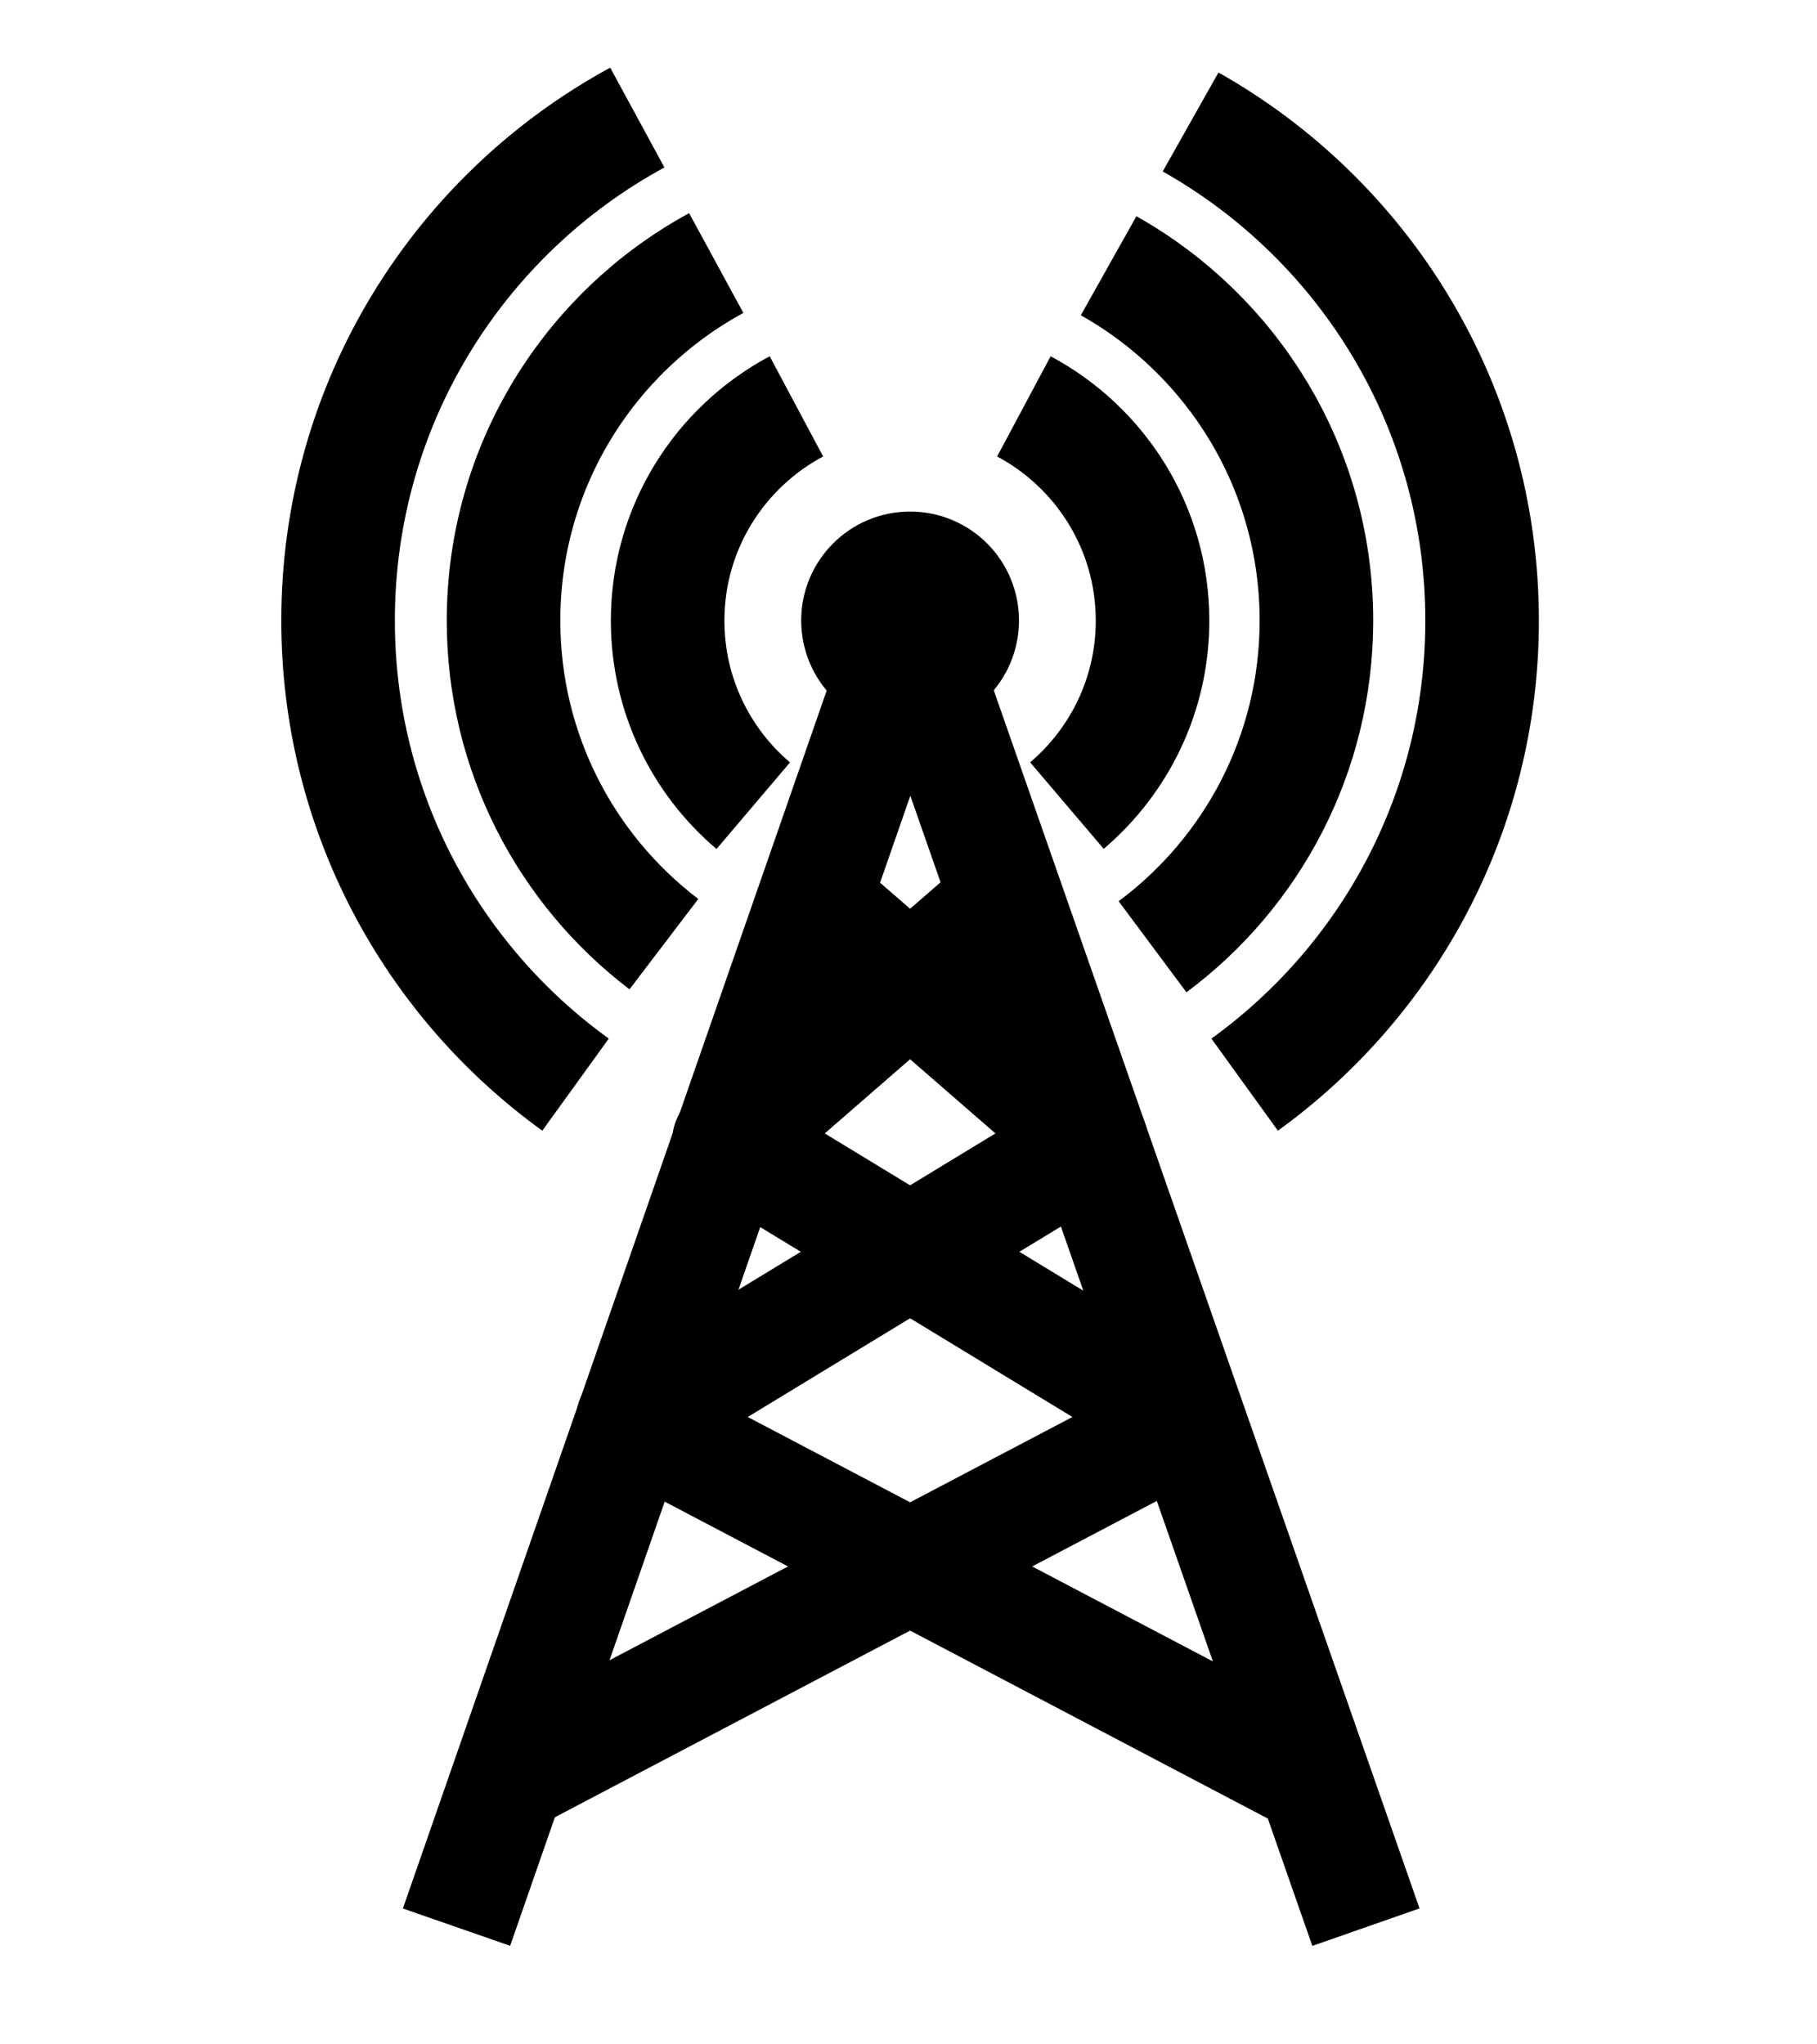 <svg width="16" height="18" viewBox="0 0 16 18" fill="none" xmlns="http://www.w3.org/2000/svg">
<path d="M4.02 16.968L8.015 5.488L12.028 16.968" stroke="currentColor" stroke-miterlimit="10" stroke-linejoin="round"/>
<path d="M7.165 7.926L9.61 10.051L5.57 12.508L11.571 15.661" stroke="currentColor" stroke-miterlimit="10" stroke-linejoin="round"/>
<path d="M8.863 7.926L6.418 10.051L10.458 12.508L4.457 15.661" stroke="currentColor" stroke-miterlimit="10" stroke-linejoin="round"/>
<path d="M8.014 5.923C8.268 5.923 8.473 5.717 8.473 5.463C8.473 5.21 8.268 5.004 8.014 5.004C7.76 5.004 7.555 5.21 7.555 5.463C7.555 5.717 7.76 5.923 8.014 5.923Z" stroke="currentColor" stroke-miterlimit="10" stroke-linejoin="round"/>
<path d="M9.395 7.093C9.856 6.701 10.149 6.117 10.149 5.465C10.149 4.647 9.69 3.938 9.016 3.578" stroke="currentColor" stroke-miterlimit="10" stroke-linejoin="round"/>
<path d="M7.013 3.578C6.338 3.938 5.879 4.647 5.879 5.465C5.879 6.117 6.171 6.702 6.633 7.094" stroke="currentColor" stroke-miterlimit="10" stroke-linejoin="round"/>
<path d="M10.96 9.55C12.227 8.635 13.051 7.146 13.051 5.464C13.051 3.58 12.016 1.937 10.484 1.074" stroke="currentColor" stroke-miterlimit="10" stroke-linejoin="round"/>
<path d="M5.612 1.035C4.042 1.888 2.977 3.551 2.977 5.463C2.977 7.145 3.801 8.635 5.068 9.55" stroke="currentColor" stroke-miterlimit="10" stroke-linejoin="round"/>
<path d="M10.149 8.336C11.025 7.684 11.592 6.64 11.592 5.464C11.592 4.122 10.854 2.953 9.762 2.34" stroke="currentColor" stroke-miterlimit="10" stroke-linejoin="round"/>
<path d="M6.307 2.316C5.191 2.923 4.434 4.105 4.434 5.464C4.434 6.626 4.987 7.659 5.846 8.313" stroke="currentColor" stroke-miterlimit="10" stroke-linejoin="round"/>
</svg>
